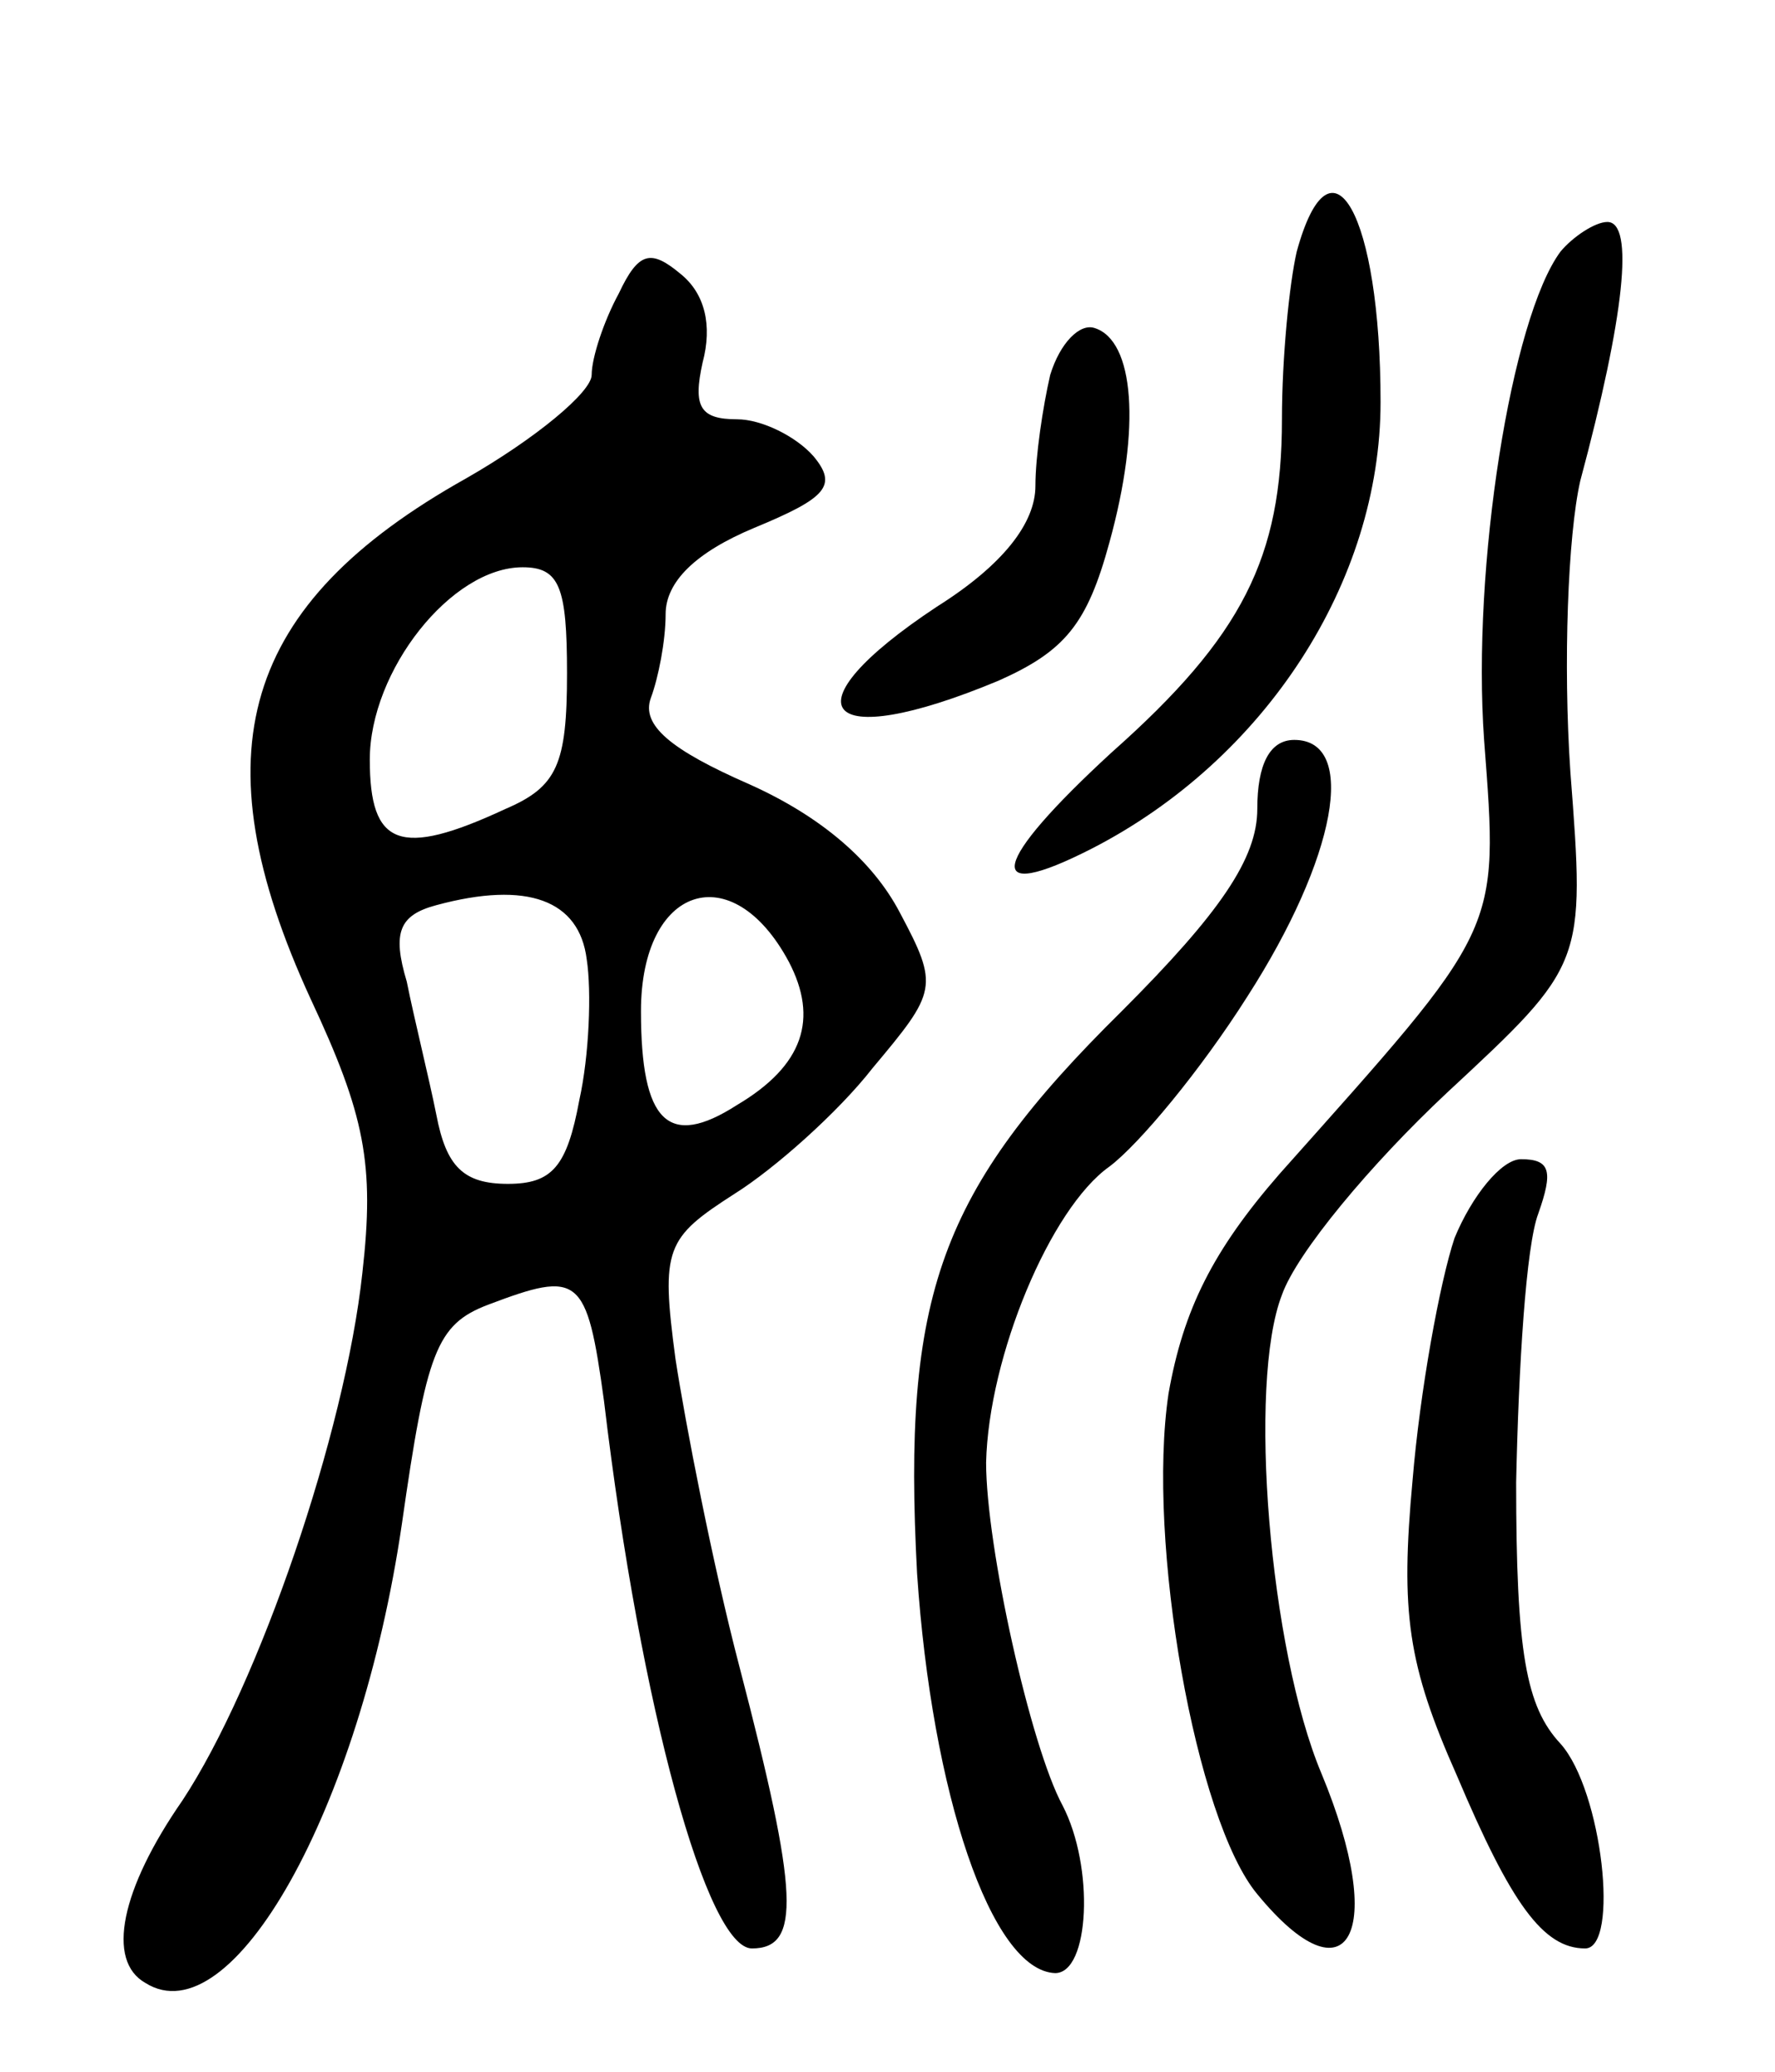 <svg version="1.0" xmlns="http://www.w3.org/2000/svg"
 width="72pt" height="84pt" viewBox="0 0 72 84"
 preserveAspectRatio="xMidYMid meet">
<g transform="translate(0,84) scale(0.1,-0.1)"
fill="#000000" stroke="none">
<path d="M526 738 c-3 -13 -6 -43 -6 -68 0 -56 -16 -88 -69 -135 -49 -45 -53
-62 -8 -39 70 36 117 108 117 181 0 76 -20 112 -34 61z"/>
<path d="M633 738 c-20 -27 -36 -128 -31 -198 6 -79 7 -75 -83 -176 -27 -31
-39 -55 -45 -89 -9 -60 11 -173 36 -203 37 -45 53 -16 26 49 -21 50 -30 158
-16 194 6 17 36 53 67 82 56 52 56 52 50 130 -3 44 -1 96 4 118 18 67 22 105
11 105 -5 0 -14 -6 -19 -12z"/>
<path d="M251 721 c-6 -11 -11 -26 -11 -33 0 -7 -23 -26 -51 -42 -91 -51 -109
-111 -63 -211 22 -47 26 -67 21 -111 -7 -65 -42 -167 -73 -214 -25 -36 -31
-65 -15 -74 35 -22 87 70 104 186 10 70 14 81 35 89 37 14 40 12 47 -39 15
-126 42 -222 60 -222 20 0 19 22 -5 114 -11 42 -22 99 -26 125 -6 45 -4 49 24
67 16 10 42 33 56 51 26 31 27 33 11 63 -11 21 -32 39 -61 52 -32 14 -44 24
-40 35 3 8 6 23 6 34 0 13 12 25 36 35 29 12 34 17 24 29 -7 8 -21 15 -31 15
-15 0 -18 5 -14 23 4 15 1 28 -9 36 -12 10 -17 9 -25 -8z m-21 -154 c0 -37 -4
-46 -25 -55 -43 -20 -55 -15 -55 20 0 36 33 78 62 78 15 0 18 -8 18 -43z m8
-116 c2 -13 1 -39 -3 -57 -5 -27 -11 -34 -29 -34 -18 0 -25 7 -29 28 -3 15 -9
39 -12 54 -6 20 -3 27 12 31 37 10 58 2 61 -22z m82 -1 c12 -23 6 -42 -21 -58
-28 -18 -39 -7 -39 38 0 51 37 63 60 20z"/>
<path d="M426 688 c-3 -13 -6 -33 -6 -45 0 -15 -13 -32 -40 -49 -62 -41 -47
-60 25 -30 27 12 36 23 45 56 13 47 10 82 -6 87 -6 2 -14 -6 -18 -19z"/>
<path d="M510 512 c0 -20 -15 -42 -55 -82 -74 -73 -89 -115 -83 -228 6 -89 30
-161 56 -162 14 0 16 43 3 68 -13 24 -31 105 -31 139 1 43 26 103 50 120 12 9
37 39 56 69 36 56 45 104 19 104 -10 0 -15 -10 -15 -28z"/>
<path d="M590 338 c-6 -18 -14 -62 -17 -98 -5 -54 -2 -75 18 -120 22 -52 35
-70 52 -70 14 0 7 64 -10 83 -14 15 -18 37 -18 106 1 47 4 96 9 109 6 17 5 22
-7 22 -8 0 -20 -15 -27 -32z"/>
</g>
</svg>

